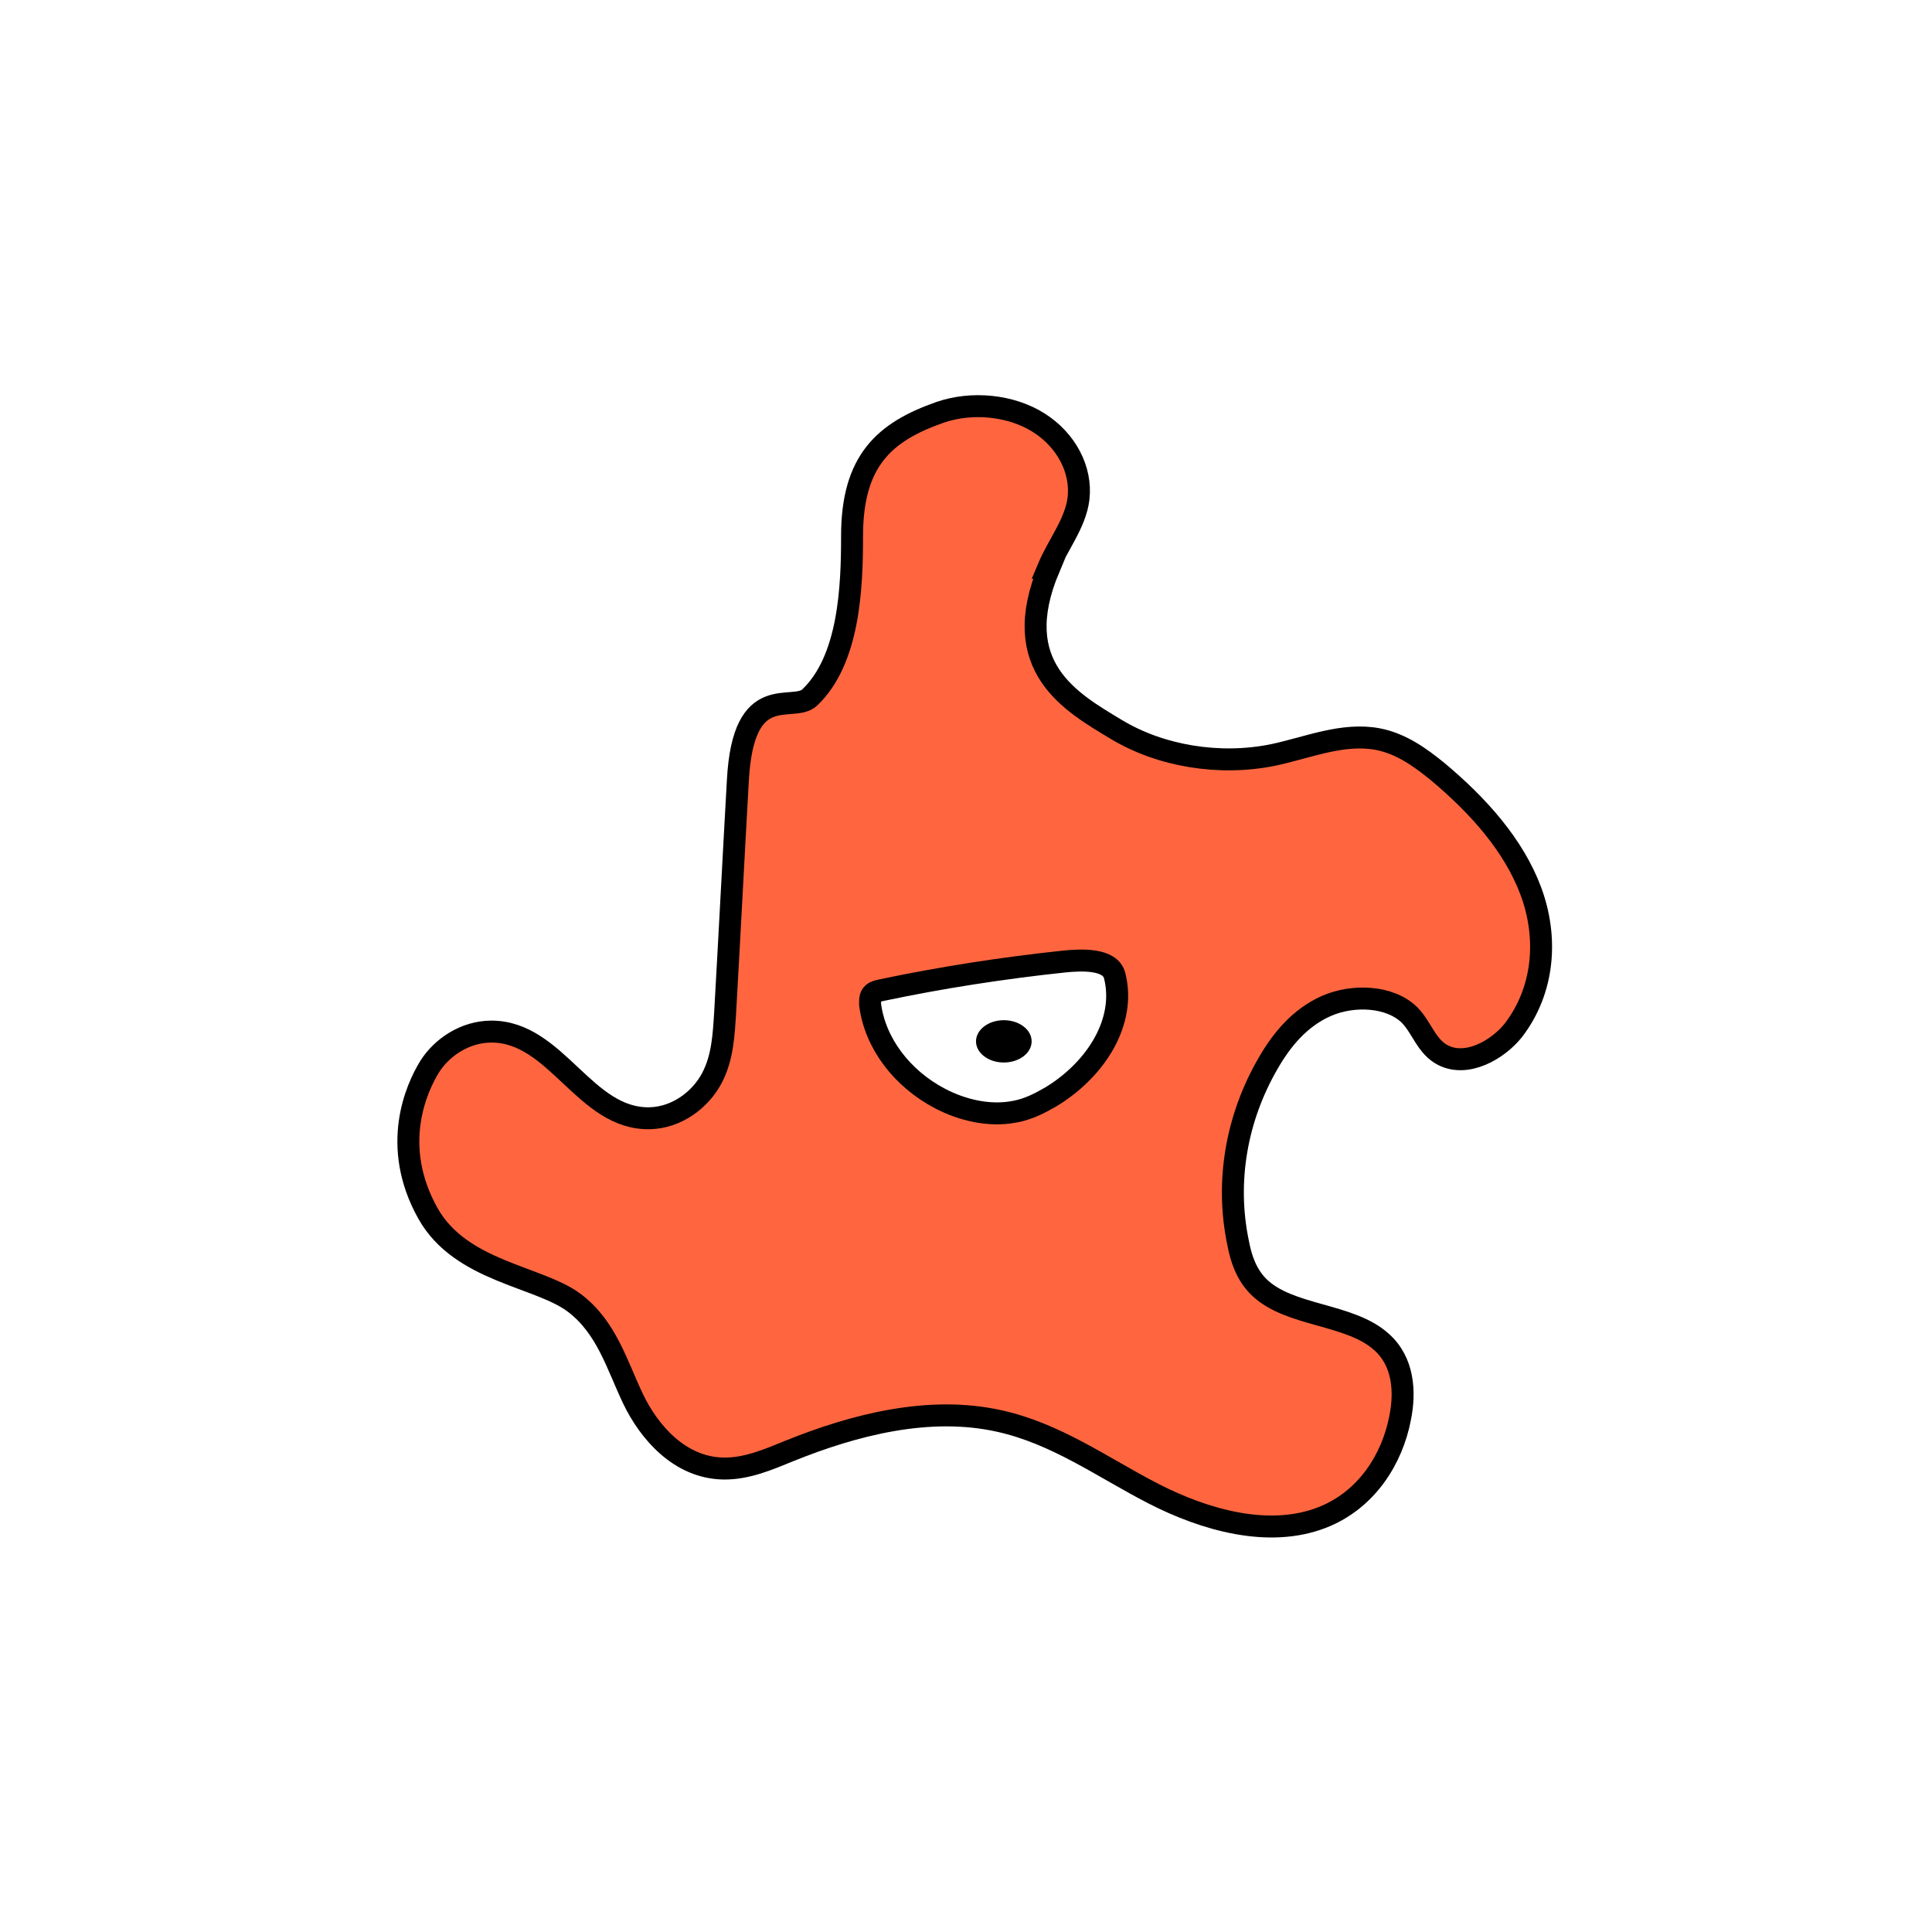 <svg width="1760" height="1760" viewBox="0 0 1760 1760" fill="none" xmlns="http://www.w3.org/2000/svg">
<rect width="1760" height="1760" fill="white"/>
<path d="M954.917 517.245C963.808 496.12 979.812 476.478 982.48 454.241C985.592 427.927 971.366 400.871 946.026 384.934C920.686 368.997 885.119 365.662 856.222 375.668C805.541 393.458 776.2 419.772 776.2 488.337C776.2 533.923 773.978 601.005 737.523 635.472C721.963 649.926 677.061 618.424 672.171 711.079C668.17 781.496 664.613 851.914 660.612 921.961C659.278 942.715 658.389 963.84 648.164 982.742C637.939 1001.64 617.044 1017.95 592.148 1018.69C532.576 1020.17 507.235 939.75 447.663 939.75C423.656 939.75 402.317 954.205 391.203 971.995C379.644 990.896 355.193 1043.52 389.869 1105.42C419.655 1158.41 490.342 1162.49 522.795 1186.58C552.581 1208.82 561.918 1243.29 576.589 1274.05C591.26 1304.81 619.267 1337.05 658.833 1337.79C680.173 1338.17 699.734 1329.64 718.85 1321.86C778.423 1297.77 846.443 1280.35 910.016 1294.43C962.475 1305.92 1004.71 1337.05 1050.94 1360.77C1097.18 1384.49 1155.86 1401.54 1204.76 1382.27C1245.22 1366.33 1268.34 1328.9 1275.45 1291.84C1280.34 1267.75 1278.56 1240.32 1258.56 1222.53C1229.66 1196.22 1174.09 1199.55 1146.53 1172.13C1135.41 1161.01 1130.52 1146.55 1127.85 1132.1C1116.3 1076.88 1126.08 1018.69 1155.42 968.288C1167.42 947.533 1183.87 927.15 1208.32 916.402C1232.77 905.654 1266.56 907.136 1284.34 924.925C1295.46 936.414 1299.46 953.463 1314.57 961.246C1336.36 972.365 1364.36 956.428 1378.59 938.638C1407.04 901.576 1410.16 853.767 1394.6 811.887C1379.04 770.007 1346.58 733.686 1309.24 702.554C1293.68 689.953 1276.34 677.353 1255 673.276C1222.99 667.346 1191.43 681.059 1159.86 687.73C1110.96 697.736 1057.17 688.841 1016.71 664.381C976.257 639.92 917.574 607.676 955.807 517.245H954.917Z" fill="#FF6640" stroke="black" stroke-width="20" stroke-miterlimit="10"/>
<path d="M1015.38 888.604C1026.05 930.114 998.928 973.846 957.583 999.048C947.358 1004.98 936.688 1010.54 924.24 1012.76C901.123 1017.21 876.672 1011.28 856.666 1000.9C821.1 982.371 797.094 949.756 792.648 915.289C792.648 911.583 792.203 907.506 795.315 904.912C797.538 903.059 800.205 902.687 803.317 901.946C857.999 890.457 913.126 881.932 968.697 876.002C986.035 874.149 1011.38 873.409 1015.38 888.604Z" fill="white" stroke="black" stroke-width="20" stroke-miterlimit="10"/>
<path d="M914.46 967.917C928.455 967.917 939.8 959.289 939.8 948.645C939.8 938.001 928.455 929.372 914.46 929.372C900.464 929.372 889.12 938.001 889.12 948.645C889.12 959.289 900.464 967.917 914.46 967.917Z" fill="black"/>
</svg>
